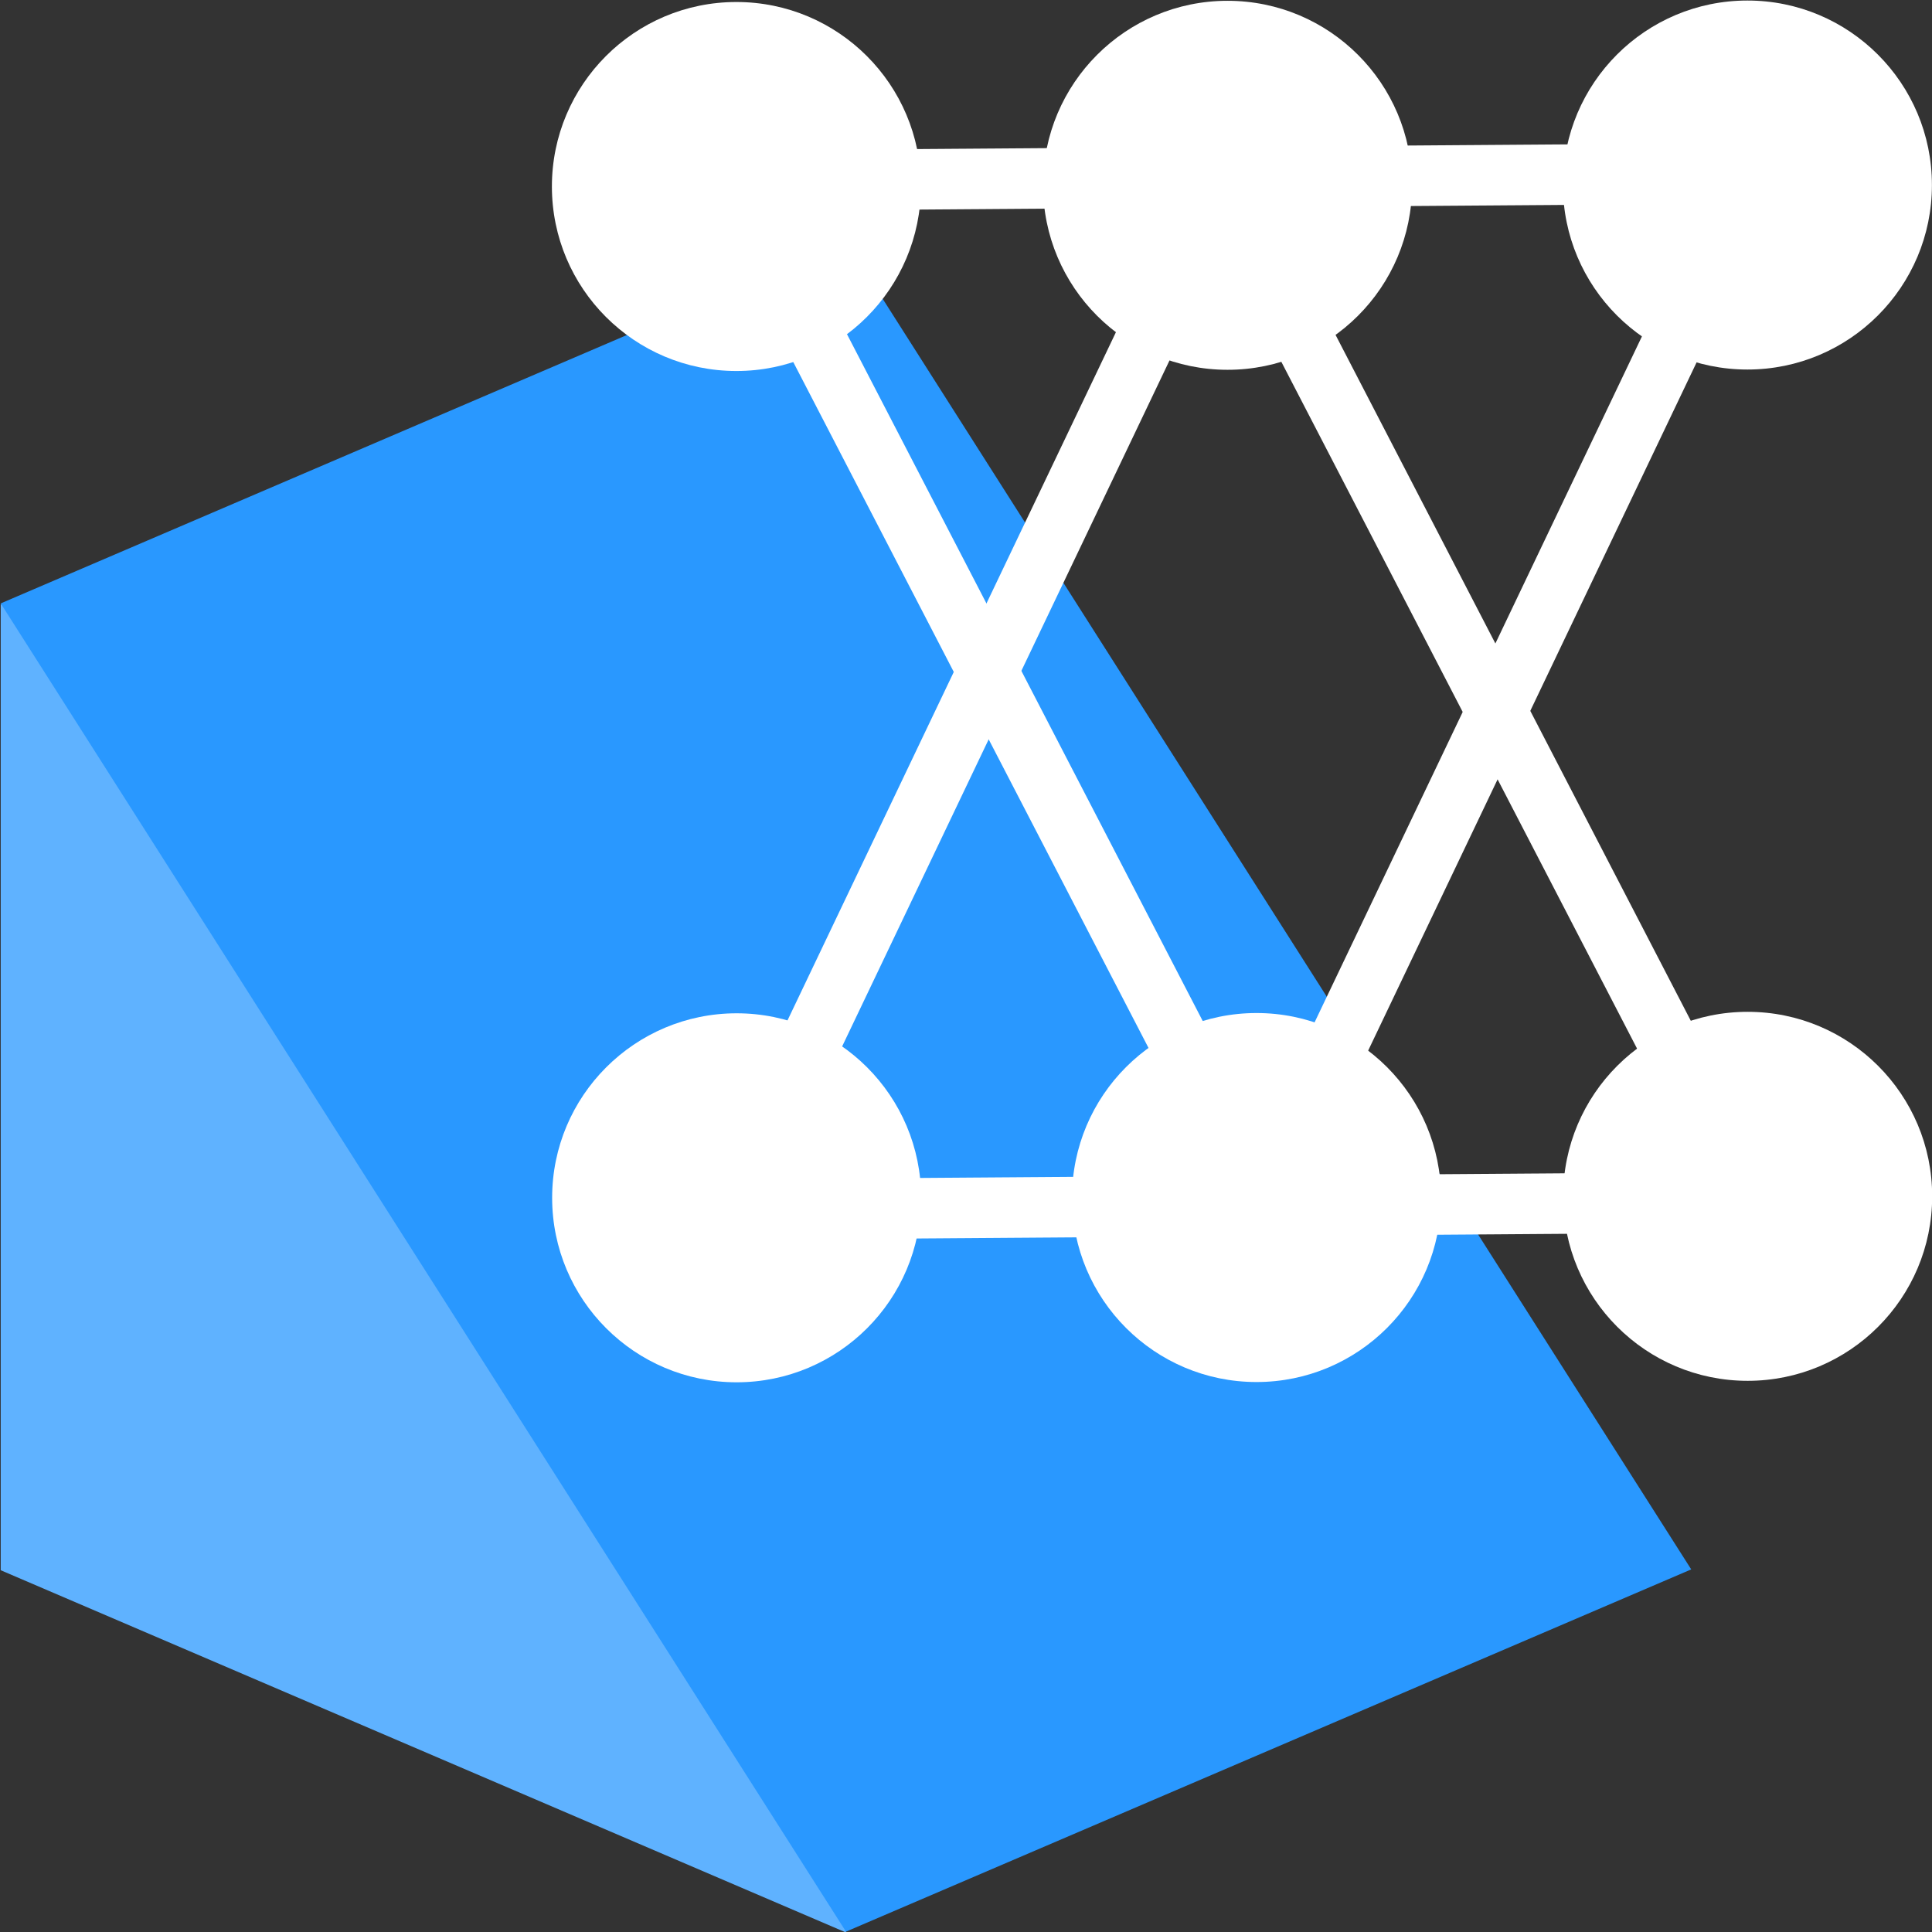 <?xml version="1.0" encoding="UTF-8" standalone="no"?>
<svg
   width="16"
   height="16"
   version="1.1"
   id="svg6"
   xmlns="http://www.w3.org/2000/svg"
   xmlns:svg="http://www.w3.org/2000/svg">
  <rect width="100%" height="100%" fill="#333333" stroke="none"/>
  <defs
     id="defs10" />
  <path
     fill="#5fb2ff"
     d="m 7.006,16.004 -7,-3 V 5.004 L 7.006,8.004 Z"
     id="path2" />
  <path
     fill="#2998ff"
     d="m 7.006,1.997 -7,3 7,11 7,-3 z"
     id="path4" />
  <g
     id="g3922"
     transform="matrix(0.716,0,0,0.716,4.559,-0.007)">
    <circle
       style="fill:#ffffff;stroke:#ffffff;stroke-width:0;stroke-linecap:round;stroke-linejoin:round;stroke-dasharray:none"
       id="circle708"
       cx="2.153"
       cy="13.864"
       r="2.134" />
    <circle
       style="fill:#ffffff;stroke:#ffffff;stroke-width:0;stroke-linecap:round;stroke-linejoin:round;stroke-dasharray:none"
       id="circle3105"
       cx="13.847"
       cy="13.847"
       r="2.134" />
    <circle
       style="fill:#ffffff;stroke:#ffffff;stroke-width:0;stroke-linecap:round;stroke-linejoin:round;stroke-dasharray:none"
       id="circle3107"
       cx="7.831"
       cy="2.153"
       r="2.134" />
    <path
       style="fill:none;stroke:#ffffff;stroke-width:0.7;stroke-linecap:butt;stroke-linejoin:miter;stroke-dasharray:none;stroke-opacity:1"
       d="m 7.763,2.102 c 0,0 -5.678,11.898 -5.678,11.898 0,0 11.797,-0.085 11.797,-0.085 0,0 -6.119,-11.814 -6.119,-11.814 z"
       id="path3661" />
  </g>
  <g
     id="g3932"
     transform="matrix(-0.716,0,0,-0.716,16.013,11.459)">
    <circle
       style="fill:#ffffff;stroke:#ffffff;stroke-width:0;stroke-linecap:round;stroke-linejoin:round;stroke-dasharray:none"
       id="circle3924"
       cx="2.153"
       cy="13.864"
       r="2.134" />
    <circle
       style="fill:#ffffff;stroke:#ffffff;stroke-width:0;stroke-linecap:round;stroke-linejoin:round;stroke-dasharray:none"
       id="circle3926"
       cx="13.847"
       cy="13.847"
       r="2.134" />
    <circle
       style="fill:#ffffff;stroke:#ffffff;stroke-width:0;stroke-linecap:round;stroke-linejoin:round;stroke-dasharray:none"
       id="circle3928"
       cx="7.831"
       cy="2.153"
       r="2.134" />
    <path
       style="fill:none;stroke:#ffffff;stroke-width:0.7;stroke-linecap:butt;stroke-linejoin:miter;stroke-dasharray:none;stroke-opacity:1"
       d="m 7.763,2.102 c 0,0 -5.678,11.898 -5.678,11.898 0,0 11.797,-0.085 11.797,-0.085 0,0 -6.119,-11.814 -6.119,-11.814 z"
       id="path3930" />
  </g>
</svg>
